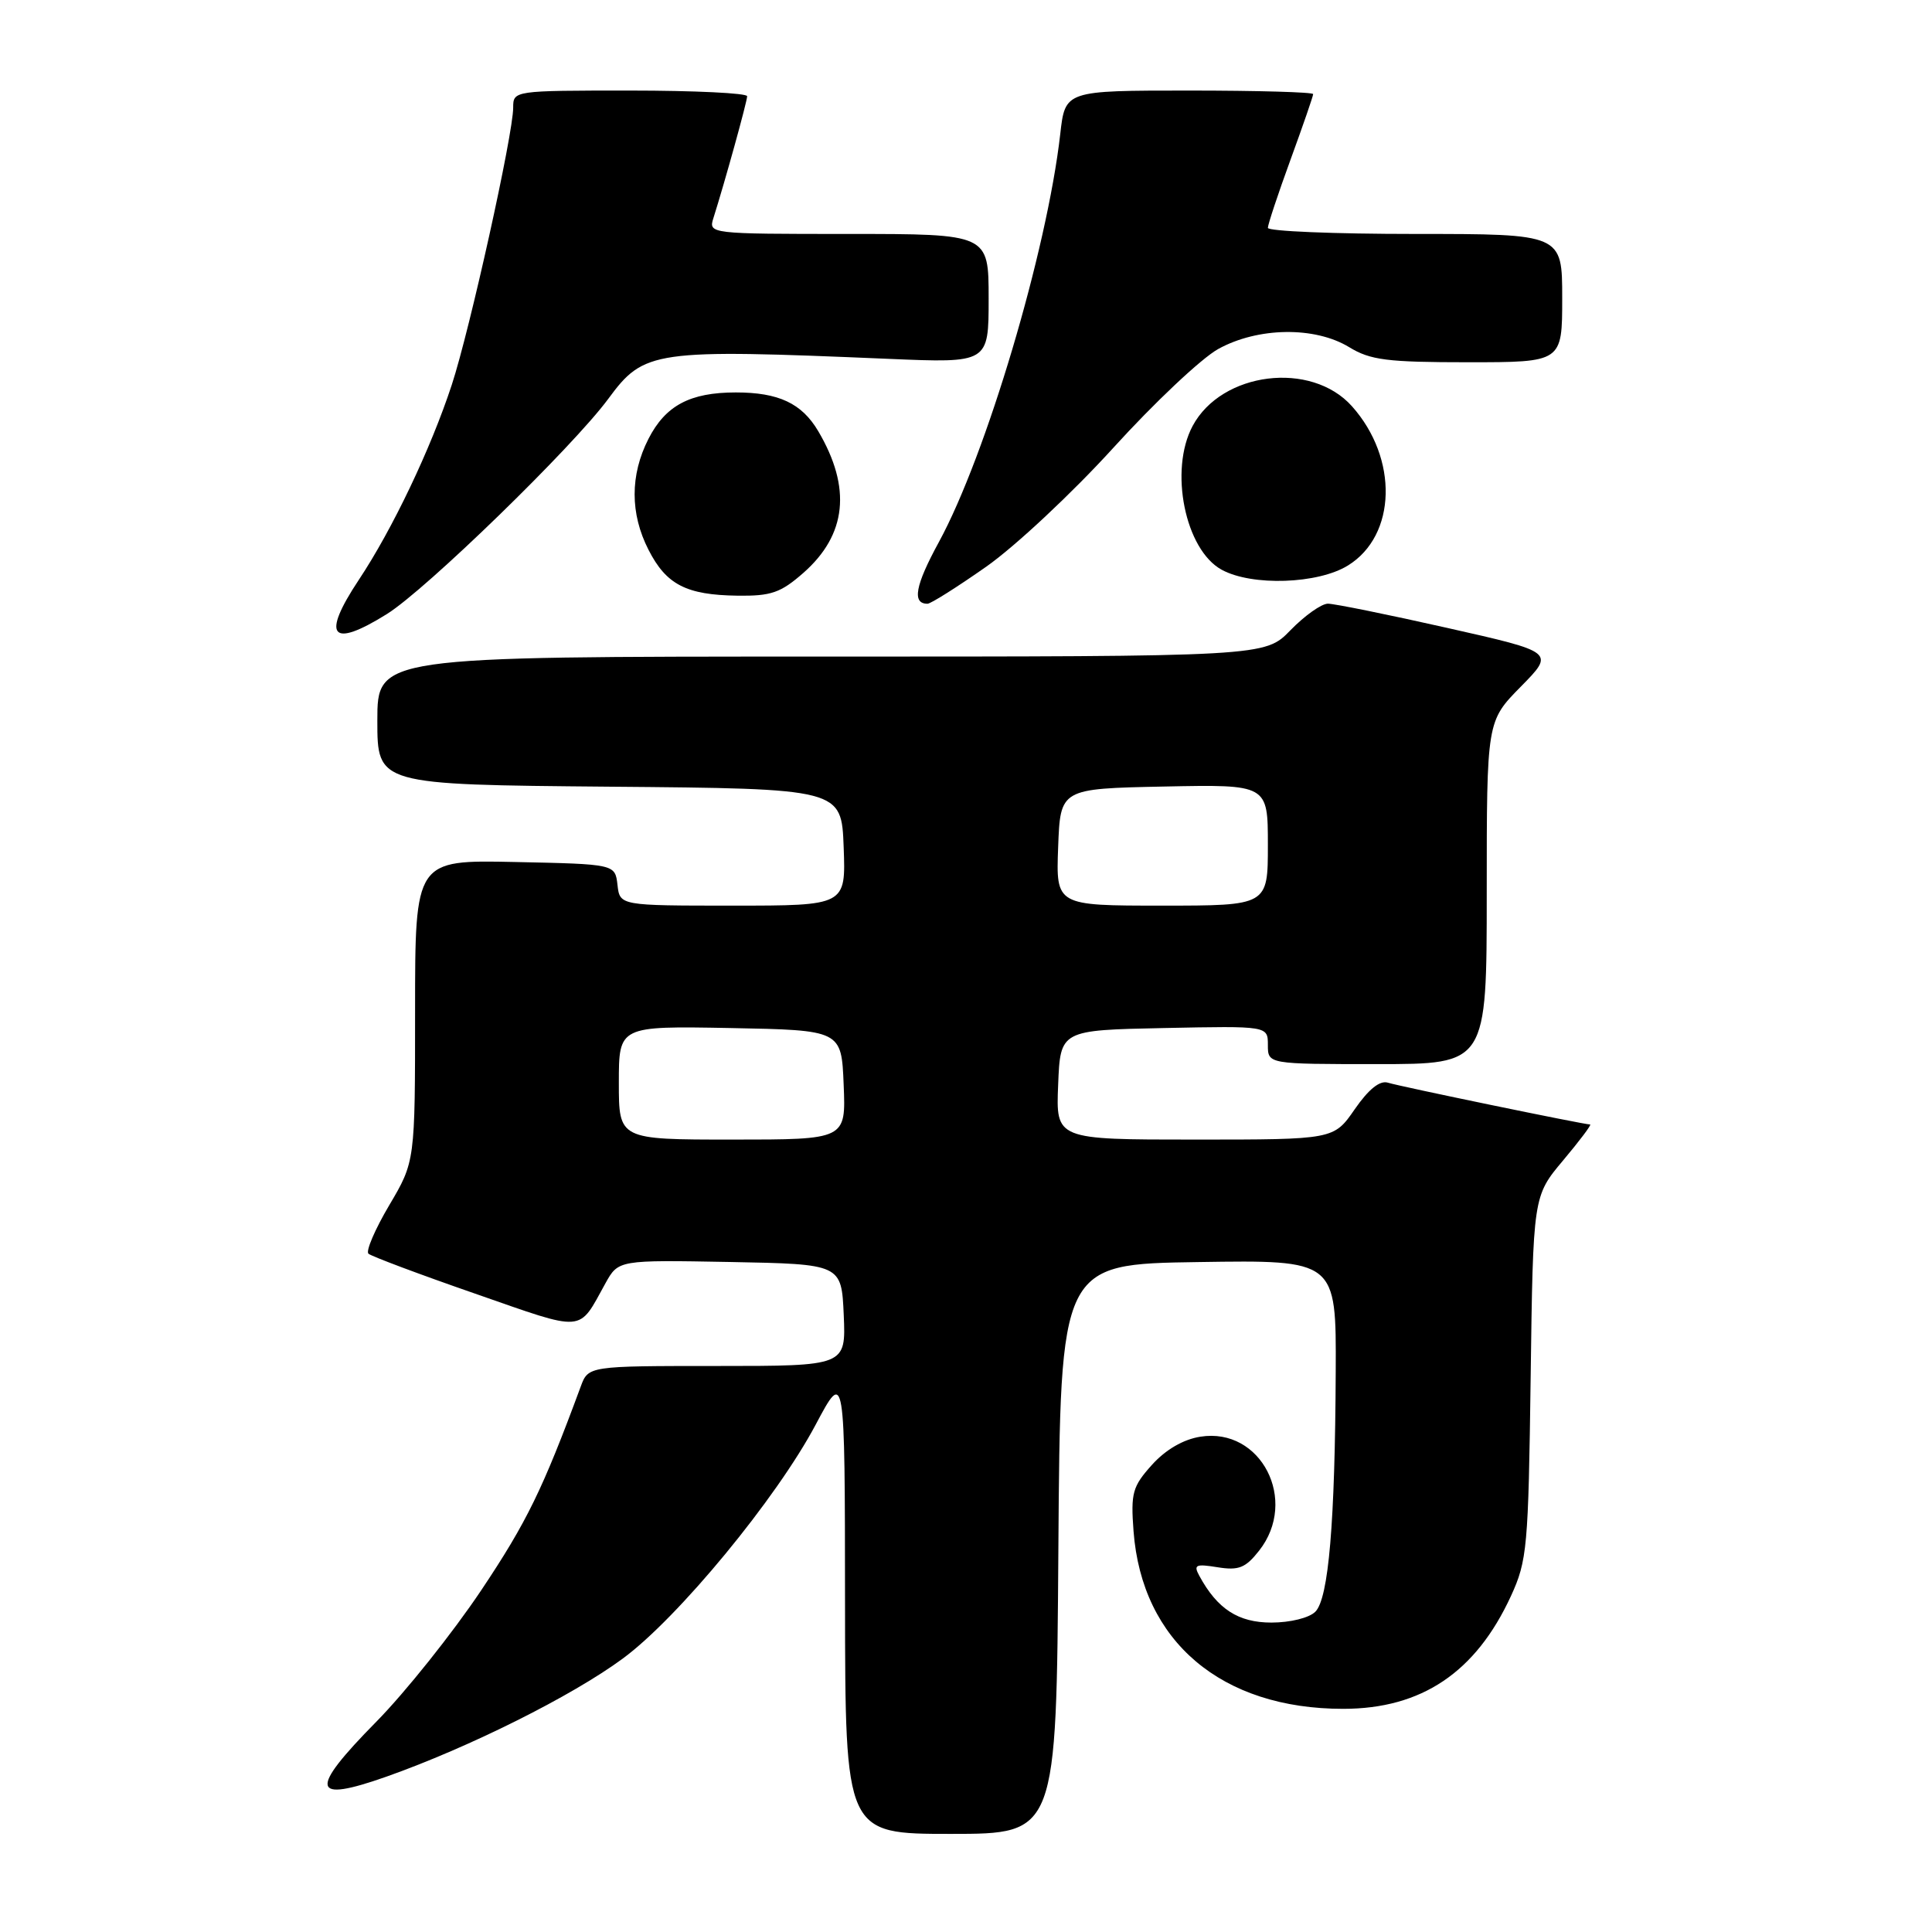 <?xml version="1.0" encoding="UTF-8" standalone="no"?>
<!DOCTYPE svg PUBLIC "-//W3C//DTD SVG 1.1//EN" "http://www.w3.org/Graphics/SVG/1.1/DTD/svg11.dtd" >
<svg xmlns="http://www.w3.org/2000/svg" xmlns:xlink="http://www.w3.org/1999/xlink" version="1.1" viewBox="0 0 256 256">
 <g >
 <path fill="currentColor"
d=" M 140.24 205.25 C 140.50 167.50 140.50 167.50 158.78 167.23 C 177.06 166.95 177.06 166.95 176.99 181.73 C 176.90 201.77 176.05 211.80 174.29 213.56 C 173.48 214.38 170.95 215.00 168.47 215.00 C 164.08 215.00 161.31 213.21 158.92 208.81 C 158.12 207.34 158.43 207.20 161.34 207.67 C 164.14 208.12 165.04 207.76 166.84 205.47 C 172.09 198.80 167.08 189.09 159.06 190.37 C 156.80 190.72 154.45 192.09 152.64 194.10 C 150.06 196.97 149.82 197.82 150.20 202.89 C 151.31 217.51 161.85 226.44 178.00 226.43 C 188.37 226.42 195.54 221.60 200.20 211.50 C 202.36 206.80 202.52 205.07 202.82 182.50 C 203.14 158.50 203.14 158.50 207.13 153.75 C 209.32 151.14 210.93 149.00 210.70 149.00 C 209.88 149.00 185.48 143.96 183.90 143.46 C 182.84 143.13 181.35 144.32 179.51 146.98 C 176.73 151.00 176.73 151.00 158.32 151.00 C 139.91 151.00 139.91 151.00 140.21 143.75 C 140.50 136.50 140.50 136.50 154.25 136.22 C 168.00 135.94 168.00 135.94 168.00 138.47 C 168.00 141.00 168.00 141.00 182.50 141.00 C 197.00 141.00 197.00 141.00 197.00 118.28 C 197.00 95.57 197.00 95.57 201.51 90.99 C 206.02 86.41 206.02 86.41 191.76 83.20 C 183.92 81.43 176.80 79.99 175.95 79.99 C 175.09 80.00 172.87 81.58 171.00 83.50 C 167.61 87.00 167.61 87.00 108.80 87.00 C 50.00 87.00 50.00 87.00 50.00 95.49 C 50.00 103.97 50.00 103.97 80.75 104.24 C 111.50 104.50 111.50 104.50 111.79 112.25 C 112.08 120.00 112.08 120.00 97.11 120.00 C 82.13 120.00 82.13 120.00 81.82 117.25 C 81.50 114.50 81.50 114.50 68.25 114.22 C 55.00 113.94 55.00 113.94 55.00 133.93 C 55.00 153.91 55.00 153.91 51.57 159.71 C 49.69 162.89 48.45 165.78 48.82 166.12 C 49.20 166.46 55.56 168.85 62.97 171.42 C 77.70 176.55 76.57 176.64 80.22 170.05 C 81.94 166.95 81.94 166.95 96.72 167.22 C 111.50 167.50 111.50 167.50 111.80 174.25 C 112.09 181.00 112.09 181.00 95.02 181.00 C 77.95 181.00 77.95 181.00 76.94 183.75 C 71.92 197.34 69.80 201.69 63.77 210.71 C 59.96 216.40 53.70 224.24 49.86 228.14 C 40.88 237.25 41.20 238.95 51.22 235.41 C 62.13 231.55 75.78 224.74 82.52 219.77 C 89.84 214.39 102.90 198.55 108.10 188.74 C 111.95 181.50 111.95 181.50 111.97 212.25 C 112.00 243.00 112.00 243.00 125.99 243.00 C 139.98 243.00 139.98 243.00 140.24 205.25 Z  M 51.27 81.36 C 56.45 78.13 75.89 59.23 80.59 52.86 C 85.35 46.40 86.52 46.23 117.75 47.55 C 131.00 48.11 131.00 48.11 131.00 39.56 C 131.00 31.00 131.00 31.00 112.43 31.00 C 94.02 31.00 93.87 30.98 94.53 28.90 C 96.04 24.13 99.00 13.45 99.00 12.75 C 99.00 12.34 92.03 12.00 83.50 12.00 C 68.07 12.00 68.00 12.01 68.00 14.26 C 68.00 17.77 62.25 43.73 59.86 51.00 C 57.08 59.47 51.99 70.15 47.54 76.84 C 42.54 84.37 43.87 85.98 51.27 81.36 Z  M 130.68 75.09 C 134.53 72.39 142.10 65.30 147.52 59.34 C 152.93 53.38 159.18 47.49 161.41 46.25 C 166.67 43.34 174.22 43.23 178.77 46.00 C 181.58 47.72 183.82 48.00 194.52 48.00 C 207.00 48.00 207.00 48.00 207.00 39.50 C 207.00 31.00 207.00 31.00 187.50 31.00 C 176.78 31.00 168.00 30.64 168.00 30.19 C 168.00 29.75 169.35 25.68 171.00 21.16 C 172.65 16.64 174.00 12.73 174.00 12.47 C 174.00 12.21 166.61 12.00 157.57 12.00 C 141.14 12.00 141.14 12.00 140.49 17.75 C 138.73 33.22 130.66 60.34 124.41 71.82 C 121.26 77.59 120.82 80.00 122.90 80.00 C 123.33 80.00 126.83 77.79 130.68 75.09 Z  M 106.44 75.92 C 112.20 70.86 112.85 64.64 108.42 57.13 C 106.24 53.44 103.17 52.00 97.50 52.00 C 91.43 52.00 88.18 53.73 85.92 58.16 C 83.48 62.95 83.48 68.06 85.93 72.85 C 88.28 77.47 90.94 78.84 97.72 78.93 C 102.17 78.99 103.44 78.55 106.44 75.92 Z  M 178.61 74.93 C 185.06 70.95 185.31 60.74 179.14 53.83 C 173.74 47.78 161.88 49.25 158.03 56.44 C 154.89 62.31 157.03 72.86 161.89 75.50 C 165.91 77.69 174.64 77.39 178.61 74.93 Z  M 82.00 143.47 C 82.00 135.95 82.00 135.95 96.75 136.22 C 111.50 136.50 111.50 136.50 111.79 143.75 C 112.09 151.00 112.09 151.00 97.04 151.00 C 82.00 151.00 82.00 151.00 82.00 143.47 Z  M 140.21 112.25 C 140.50 104.50 140.50 104.50 154.25 104.22 C 168.00 103.94 168.00 103.94 168.00 111.97 C 168.00 120.00 168.00 120.00 153.96 120.00 C 139.92 120.00 139.92 120.00 140.21 112.25 Z "/>
</g>
</svg>